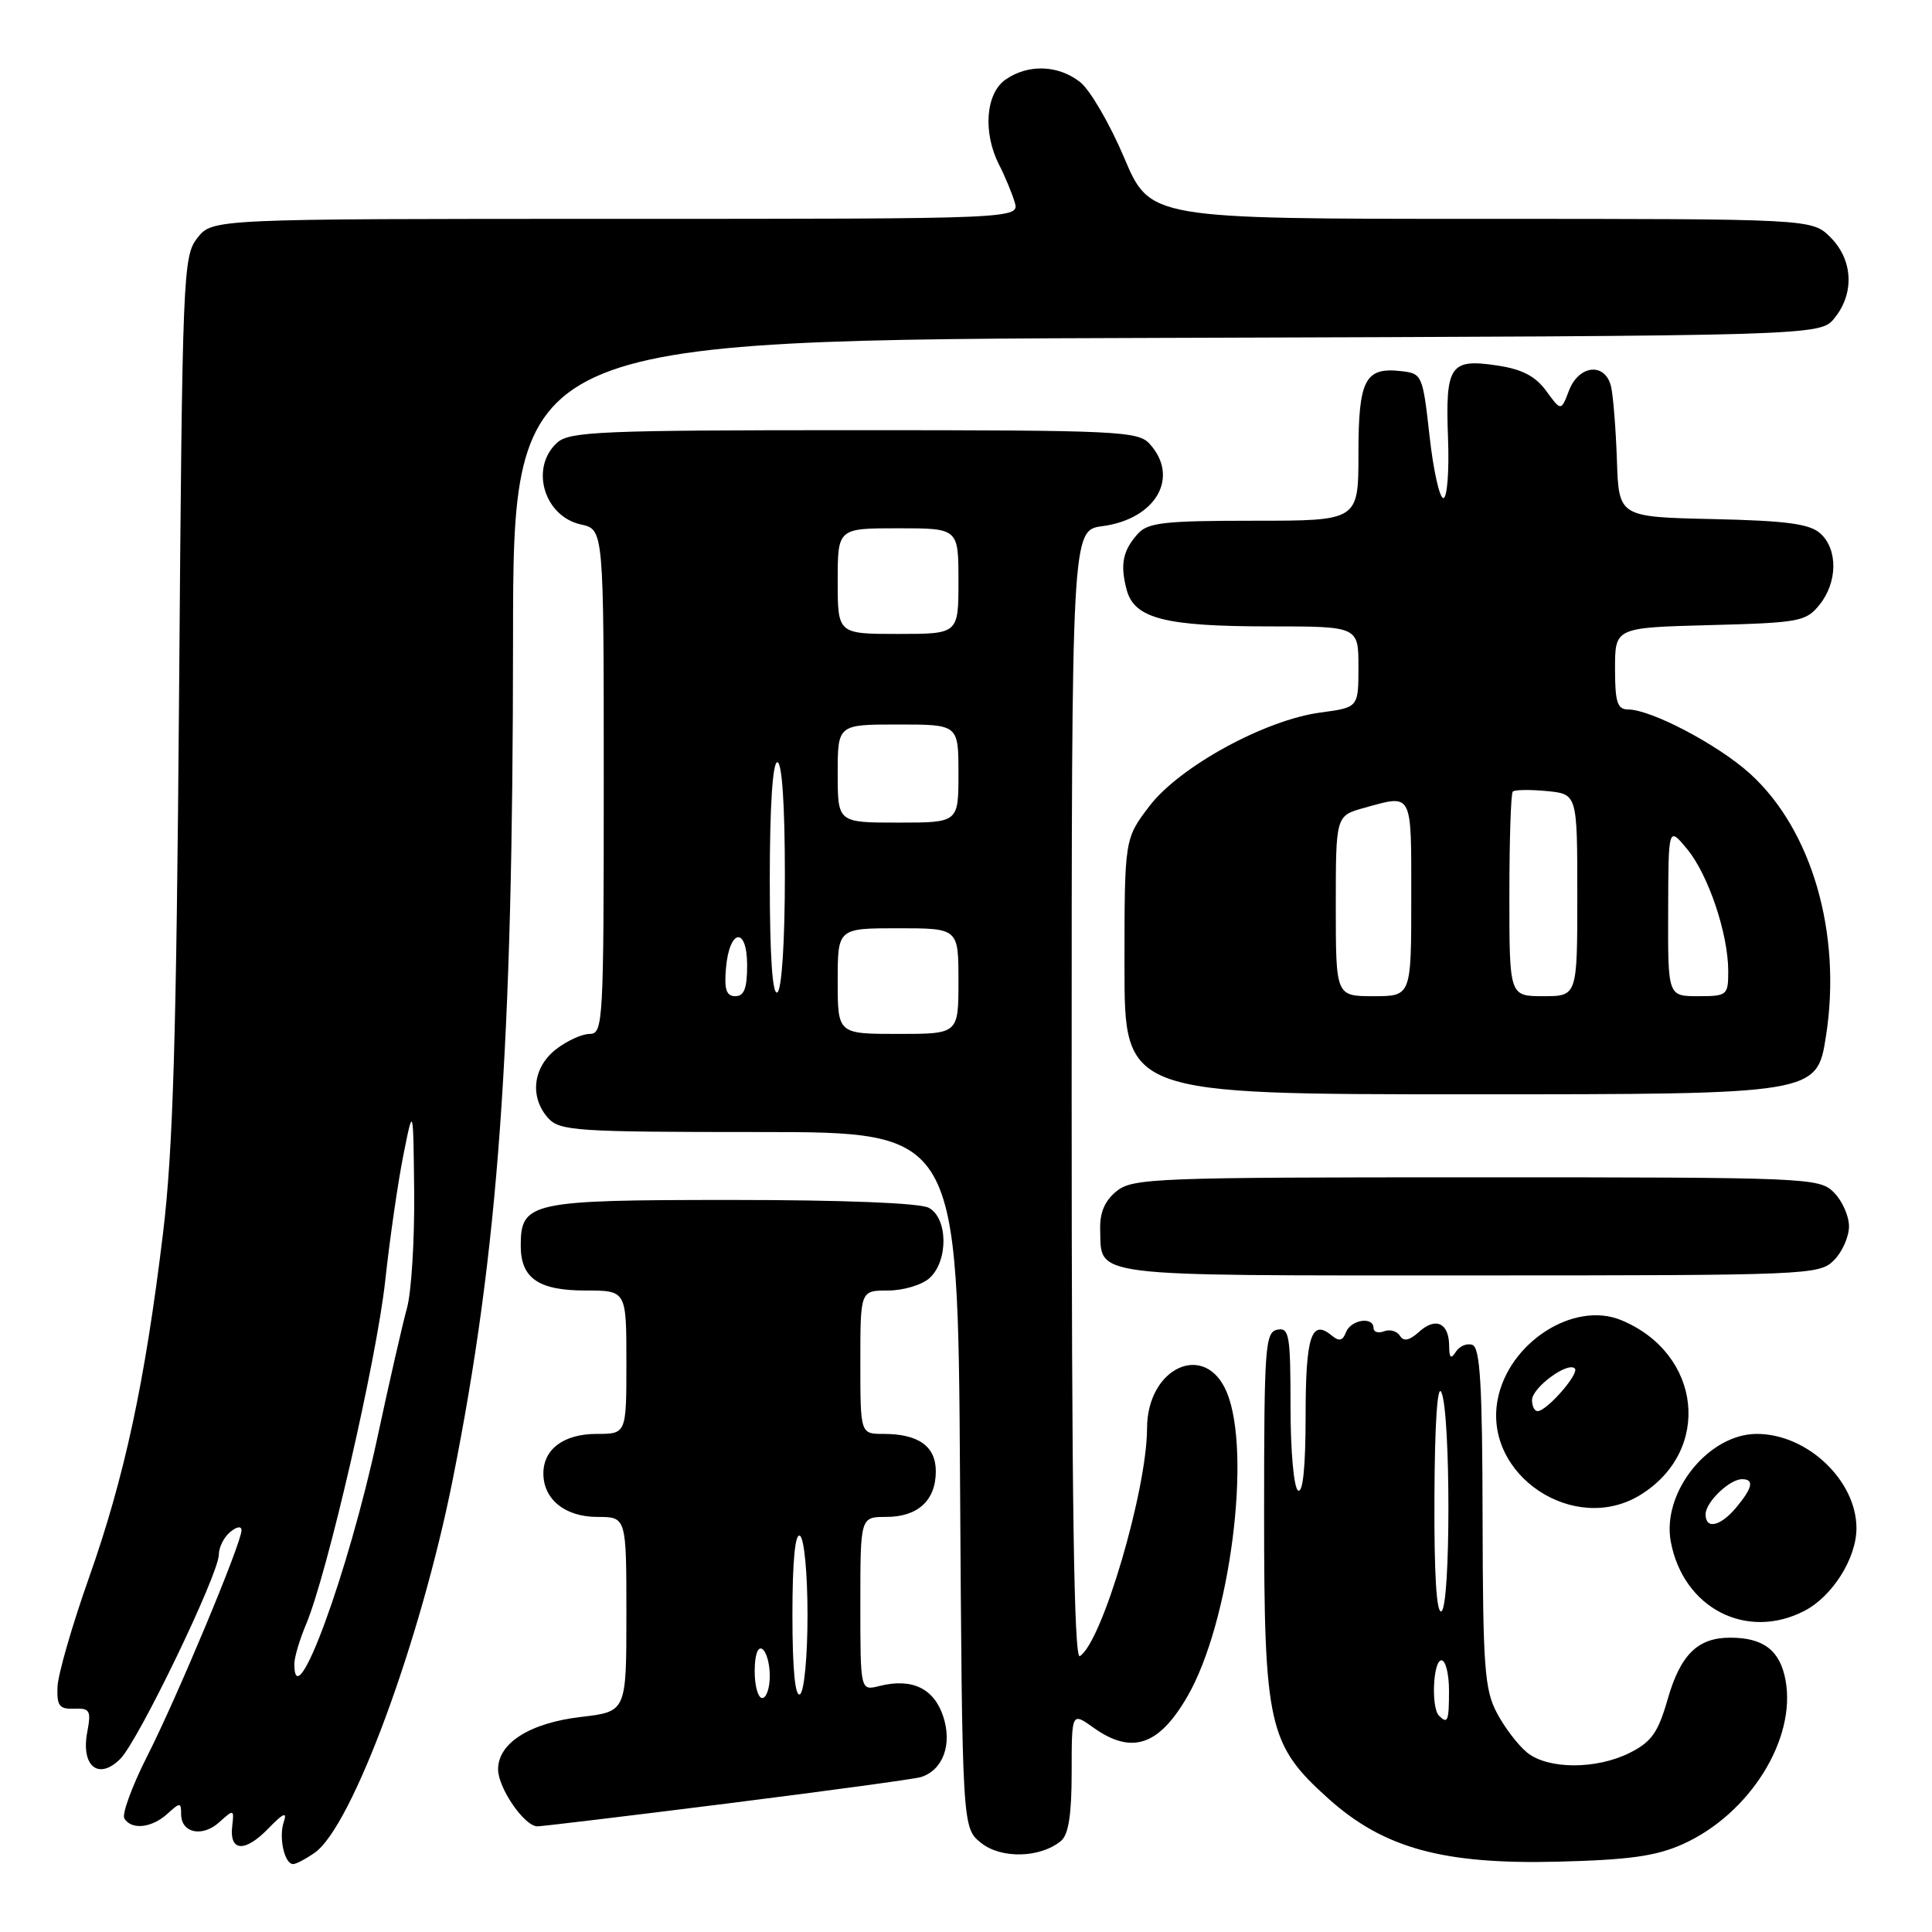 <?xml version="1.0" encoding="UTF-8" standalone="no"?>
<!DOCTYPE svg PUBLIC "-//W3C//DTD SVG 1.1//EN" "http://www.w3.org/Graphics/SVG/1.1/DTD/svg11.dtd" >
<svg xmlns="http://www.w3.org/2000/svg" xmlns:xlink="http://www.w3.org/1999/xlink" version="1.1" viewBox="0 0 256 256">
 <g >
 <path fill="currentColor"
d=" M 41.71 245.49 C 46.65 242.03 55.71 217.52 60.00 196.00 C 66.06 165.59 67.96 139.11 67.98 84.77 C 68.00 45.03 68.00 45.03 154.59 44.77 C 241.18 44.50 241.18 44.50 243.09 42.14 C 245.75 38.85 245.53 34.43 242.55 31.45 C 240.09 29.00 240.09 29.00 196.24 29.00 C 152.38 29.00 152.38 29.00 148.95 20.88 C 147.06 16.42 144.44 11.92 143.13 10.88 C 140.21 8.59 136.21 8.46 133.22 10.56 C 130.61 12.39 130.22 17.57 132.37 21.80 C 133.13 23.28 134.06 25.51 134.44 26.75 C 135.13 29.00 135.13 29.00 81.64 29.00 C 28.15 29.00 28.15 29.00 26.16 31.52 C 24.25 33.95 24.16 36.08 23.73 91.77 C 23.37 137.71 22.94 152.36 21.59 163.50 C 19.21 183.12 16.52 195.66 11.81 209.00 C 9.57 215.32 7.69 221.85 7.62 223.50 C 7.52 226.03 7.86 226.49 9.83 226.41 C 11.92 226.33 12.10 226.65 11.56 229.52 C 10.71 234.04 13.06 235.94 15.94 233.06 C 18.35 230.65 29.00 208.56 29.00 205.98 C 29.00 205.02 29.67 203.68 30.50 203.00 C 31.38 202.27 32.00 202.18 32.00 202.78 C 32.00 204.46 23.45 224.94 19.50 232.71 C 17.49 236.68 16.13 240.40 16.48 240.96 C 17.43 242.51 20.10 242.22 22.17 240.35 C 23.87 238.80 24.00 238.81 24.00 240.38 C 24.00 242.89 26.80 243.49 29.06 241.45 C 30.98 239.71 31.03 239.72 30.77 241.97 C 30.37 245.36 32.44 245.50 35.54 242.30 C 37.53 240.25 38.08 240.00 37.61 241.39 C 36.90 243.43 37.69 247.00 38.84 247.00 C 39.24 247.00 40.52 246.32 41.71 245.49 Z  M 223.00 244.35 C 231.85 240.36 238.05 230.43 236.59 222.61 C 235.85 218.67 233.66 217.00 229.26 217.00 C 224.95 217.00 222.67 219.25 220.97 225.17 C 219.71 229.57 218.83 230.81 215.97 232.25 C 211.54 234.48 205.14 234.47 202.36 232.23 C 201.18 231.28 199.38 228.93 198.36 227.00 C 196.71 223.90 196.49 220.95 196.45 201.07 C 196.42 183.42 196.12 178.54 195.09 178.20 C 194.36 177.95 193.38 178.37 192.90 179.13 C 192.25 180.15 192.03 179.94 192.02 178.31 C 191.99 175.29 190.24 174.48 188.04 176.47 C 186.74 177.64 185.99 177.79 185.50 177.00 C 185.11 176.37 184.17 176.11 183.40 176.40 C 182.63 176.70 182.00 176.50 182.00 175.97 C 182.00 174.40 178.99 174.86 178.35 176.53 C 177.91 177.68 177.44 177.78 176.43 176.94 C 173.76 174.73 173.00 177.10 173.00 187.62 C 173.00 194.36 172.64 197.90 172.00 197.50 C 171.44 197.15 171.00 192.30 171.00 186.37 C 171.00 176.89 170.83 175.89 169.25 176.19 C 167.64 176.51 167.50 178.47 167.50 200.52 C 167.50 228.69 168.06 231.17 175.99 238.30 C 183.34 244.91 191.21 247.07 206.50 246.68 C 215.94 246.44 219.46 245.94 223.00 244.35 Z  M 140.59 243.93 C 141.59 243.10 142.00 240.43 142.00 234.81 C 142.00 226.86 142.00 226.86 144.90 228.93 C 149.97 232.54 153.58 231.32 157.37 224.73 C 162.99 214.96 165.89 192.45 162.55 184.47 C 159.71 177.67 152.01 181.16 151.99 189.25 C 151.98 197.43 146.02 217.64 143.08 219.45 C 142.31 219.93 142.00 198.71 142.00 145.19 C 142.00 70.26 142.00 70.26 146.08 69.72 C 153.17 68.77 156.34 63.25 152.35 58.83 C 150.80 57.12 148.25 57.00 113.17 57.00 C 79.67 57.00 75.46 57.18 73.83 58.65 C 70.18 61.96 72.07 68.42 76.99 69.50 C 80.00 70.16 80.00 70.16 80.00 103.58 C 80.00 135.53 79.92 137.00 78.13 137.00 C 77.11 137.00 75.08 137.93 73.63 139.07 C 70.59 141.47 70.16 145.41 72.65 148.17 C 74.18 149.85 76.40 150.00 100.62 150.00 C 126.92 150.00 126.92 150.00 127.21 196.09 C 127.50 242.18 127.50 242.18 129.98 244.18 C 132.63 246.33 137.84 246.21 140.59 243.93 Z  M 96.39 238.97 C 109.65 237.30 121.18 235.73 122.00 235.48 C 124.94 234.58 126.21 231.16 124.98 227.43 C 123.74 223.70 120.84 222.32 116.50 223.41 C 114.00 224.04 114.00 224.04 114.00 212.52 C 114.00 201.00 114.00 201.00 117.43 201.00 C 121.62 201.00 124.00 198.81 124.00 194.96 C 124.00 191.64 121.71 190.00 117.07 190.00 C 114.00 190.00 114.00 190.00 114.00 180.50 C 114.00 171.00 114.00 171.00 117.67 171.00 C 119.69 171.00 122.17 170.26 123.17 169.35 C 125.68 167.08 125.61 161.40 123.07 160.04 C 121.89 159.40 111.69 159.00 96.89 159.00 C 70.23 159.00 69.00 159.27 69.00 165.08 C 69.00 169.37 71.36 171.00 77.57 171.00 C 83.00 171.00 83.00 171.00 83.00 180.50 C 83.00 190.00 83.00 190.00 79.07 190.00 C 74.71 190.00 72.00 192.01 72.00 195.24 C 72.00 198.68 74.89 201.00 79.15 201.00 C 83.00 201.00 83.00 201.00 83.00 213.90 C 83.00 226.80 83.00 226.80 77.01 227.50 C 70.23 228.29 66.00 230.95 66.00 234.44 C 66.00 236.93 69.49 242.00 71.21 242.00 C 71.79 242.00 83.12 240.64 96.39 238.97 Z  M 239.09 213.45 C 242.81 211.53 245.99 206.47 245.99 202.50 C 245.99 196.17 239.46 189.99 232.78 190.00 C 226.36 190.01 220.17 197.77 221.39 204.29 C 223.04 213.08 231.42 217.42 239.09 213.45 Z  M 217.38 198.07 C 226.89 192.18 225.47 179.34 214.83 174.93 C 208.53 172.32 199.86 177.91 198.44 185.49 C 196.56 195.48 208.63 203.49 217.38 198.07 Z  M 243.00 167.00 C 244.10 165.90 245.00 163.88 245.00 162.50 C 245.00 161.12 244.10 159.10 243.00 158.00 C 241.06 156.06 239.67 156.00 195.61 156.00 C 153.06 156.00 150.08 156.11 147.95 157.84 C 146.39 159.10 145.71 160.68 145.78 162.91 C 145.96 169.28 143.70 169.00 194.62 169.00 C 239.67 169.00 241.06 168.94 243.00 167.00 Z  M 241.96 137.23 C 244.07 123.68 240.07 109.91 231.86 102.49 C 227.63 98.67 218.81 94.03 215.75 94.01 C 214.30 94.00 214.00 93.07 214.00 88.58 C 214.00 83.16 214.00 83.16 226.59 82.83 C 238.42 82.52 239.30 82.36 241.09 80.14 C 243.49 77.17 243.55 72.80 241.21 70.69 C 239.80 69.41 236.76 69.00 226.96 68.78 C 214.50 68.50 214.50 68.50 214.25 61.00 C 214.11 56.88 213.76 52.49 213.48 51.25 C 212.73 47.99 209.22 48.31 207.90 51.75 C 206.85 54.50 206.85 54.50 204.88 51.80 C 203.45 49.84 201.68 48.92 198.38 48.43 C 192.14 47.49 191.51 48.42 191.87 58.02 C 192.04 62.43 191.76 66.00 191.25 66.00 C 190.75 66.00 189.92 62.29 189.42 57.75 C 188.52 49.70 188.43 49.49 185.69 49.18 C 180.87 48.62 180.00 50.29 180.00 60.12 C 180.00 69.00 180.00 69.00 166.15 69.00 C 154.23 69.00 152.09 69.24 150.75 70.75 C 148.77 72.96 148.40 74.81 149.29 78.15 C 150.29 81.95 154.36 83.00 168.15 83.00 C 180.00 83.00 180.00 83.00 180.00 88.37 C 180.00 93.74 180.00 93.74 175.00 94.41 C 167.63 95.38 156.28 101.59 152.29 106.83 C 149.00 111.16 149.00 111.16 149.00 128.08 C 149.00 145.00 149.00 145.00 194.88 145.00 C 240.76 145.00 240.76 145.00 241.96 137.23 Z  M 39.00 220.47 C 39.00 219.63 39.70 217.26 40.56 215.22 C 43.37 208.56 49.89 180.23 51.04 169.74 C 51.65 164.11 52.74 156.57 53.46 153.00 C 54.76 146.50 54.76 146.50 54.88 158.00 C 54.94 164.32 54.51 171.22 53.93 173.31 C 53.35 175.41 51.57 183.17 49.99 190.56 C 46.15 208.43 39.00 227.89 39.00 220.47 Z  M 190.67 227.33 C 189.61 226.28 189.89 220.00 191.00 220.00 C 191.55 220.00 192.00 221.80 192.00 224.00 C 192.00 228.09 191.83 228.50 190.67 227.33 Z  M 190.07 198.31 C 190.11 188.55 190.47 183.26 191.00 184.50 C 192.23 187.35 192.23 212.74 191.00 213.50 C 190.35 213.90 190.02 208.61 190.07 198.31 Z  M 111.00 130.00 C 111.00 123.00 111.00 123.00 119.00 123.00 C 127.00 123.00 127.00 123.00 127.00 130.00 C 127.00 137.00 127.00 137.00 119.00 137.00 C 111.00 137.00 111.00 137.00 111.00 130.00 Z  M 96.19 128.33 C 96.64 123.05 99.00 122.71 99.00 127.92 C 99.00 130.95 98.60 132.00 97.44 132.00 C 96.25 132.00 95.95 131.12 96.19 128.33 Z  M 102.00 116.56 C 102.00 106.85 102.38 101.00 103.00 101.00 C 103.62 101.00 104.00 106.65 104.00 115.94 C 104.00 124.82 103.59 131.13 103.00 131.50 C 102.35 131.90 102.00 126.68 102.00 116.56 Z  M 111.00 102.50 C 111.00 96.00 111.00 96.00 119.00 96.00 C 127.00 96.00 127.00 96.00 127.00 102.50 C 127.00 109.00 127.00 109.00 119.00 109.00 C 111.00 109.00 111.00 109.00 111.00 102.50 Z  M 111.00 77.00 C 111.00 70.00 111.00 70.00 119.00 70.00 C 127.00 70.00 127.00 70.00 127.00 77.00 C 127.00 84.00 127.00 84.00 119.00 84.00 C 111.00 84.00 111.00 84.00 111.00 77.00 Z  M 100.00 221.44 C 100.00 219.32 100.40 218.13 101.00 218.50 C 101.55 218.84 102.00 220.44 102.00 222.06 C 102.00 223.68 101.55 225.00 101.00 225.00 C 100.45 225.00 100.00 223.40 100.00 221.44 Z  M 105.00 214.00 C 105.00 206.84 105.36 203.10 106.00 203.50 C 106.56 203.84 107.00 208.49 107.00 214.00 C 107.00 219.51 106.56 224.16 106.00 224.50 C 105.36 224.90 105.00 221.16 105.00 214.00 Z  M 226.00 200.65 C 226.00 199.05 229.17 196.00 230.83 196.00 C 232.47 196.00 232.24 197.13 230.06 199.75 C 227.96 202.26 226.00 202.70 226.00 200.65 Z  M 203.00 185.52 C 203.00 183.88 207.72 180.39 208.67 181.33 C 209.32 181.98 204.99 186.95 203.75 186.98 C 203.34 186.99 203.00 186.34 203.00 185.52 Z  M 177.00 120.05 C 177.00 108.09 177.00 108.09 180.75 107.05 C 187.24 105.25 187.00 104.80 187.00 119.00 C 187.00 132.00 187.00 132.00 182.00 132.00 C 177.00 132.00 177.00 132.00 177.00 120.05 Z  M 200.00 118.67 C 200.00 111.33 200.20 105.13 200.45 104.89 C 200.69 104.64 202.72 104.61 204.95 104.82 C 209.00 105.21 209.00 105.21 209.00 118.61 C 209.00 132.00 209.00 132.00 204.50 132.00 C 200.00 132.00 200.00 132.00 200.00 118.67 Z  M 221.04 120.75 C 221.07 109.50 221.07 109.50 223.55 112.50 C 226.36 115.90 229.00 123.74 229.00 128.68 C 229.00 131.89 228.86 132.00 225.00 132.00 C 221.00 132.00 221.00 132.00 221.04 120.75 Z "/>
</g>
</svg>